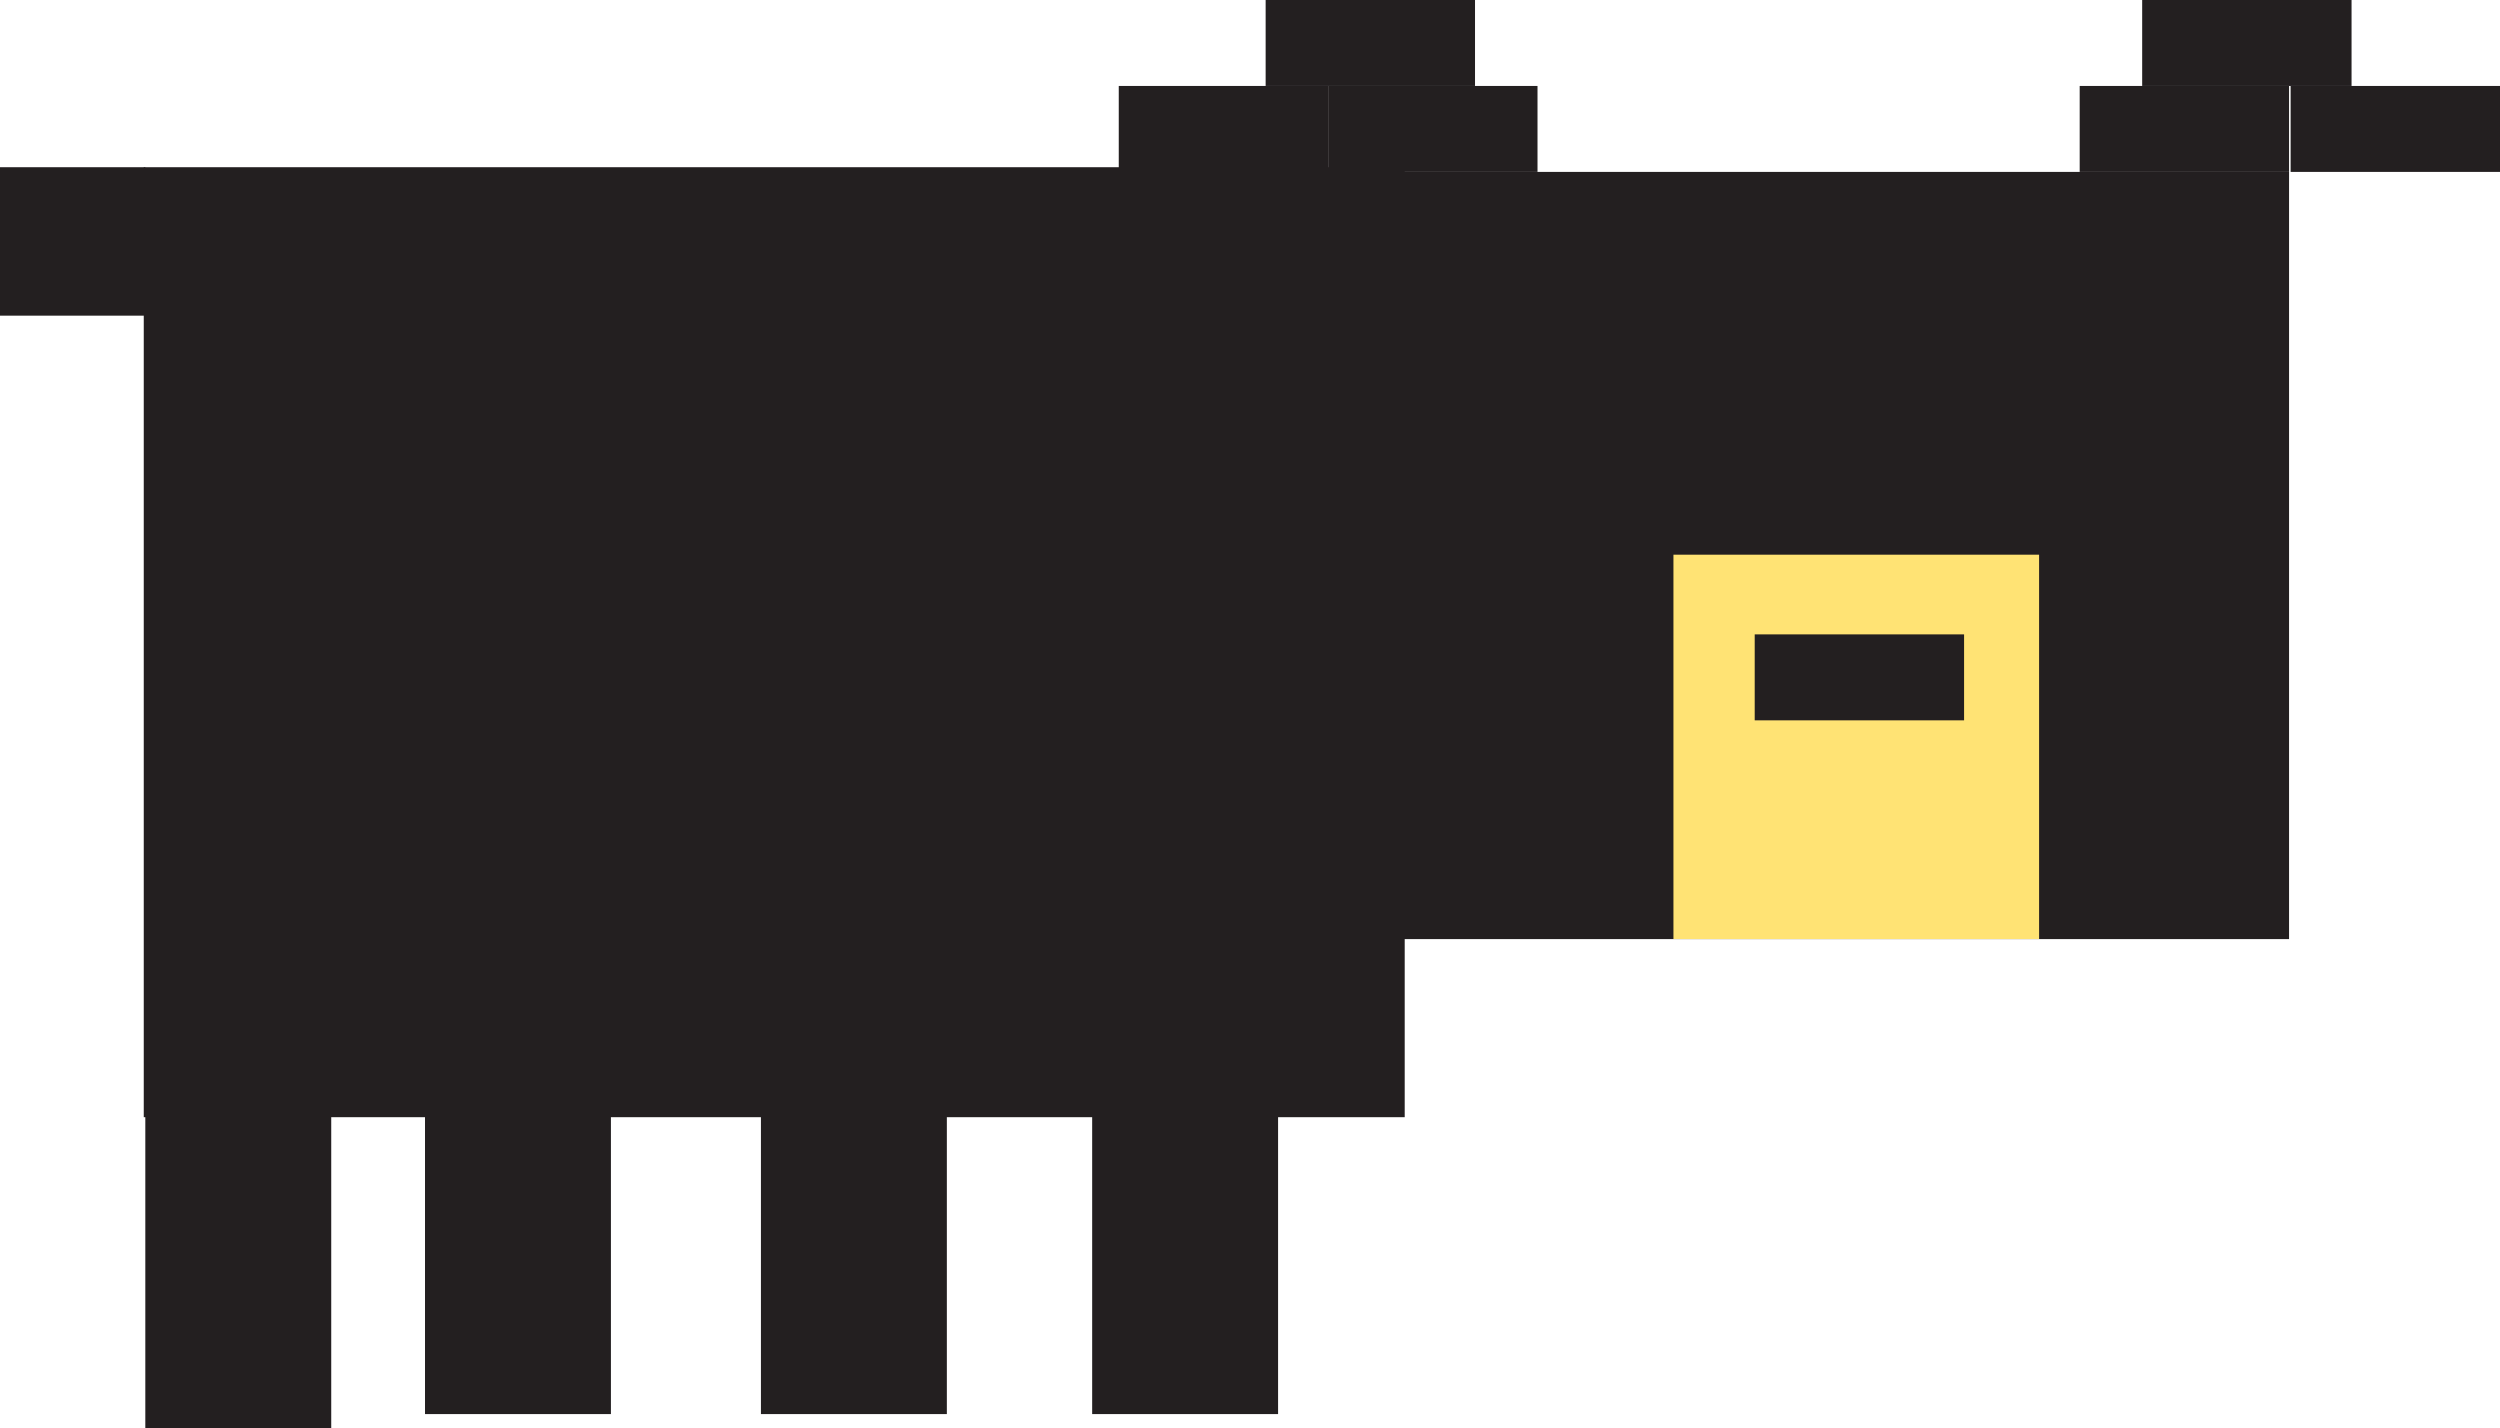 <svg id="711adee7-87c4-4440-9fba-421e45a467f6" data-name="Layer 1" xmlns="http://www.w3.org/2000/svg" viewBox="0 0 367.64 210.02"><title>Hello World</title><rect x="62.5" y="144.76" width="27.34" height="63.19" fill="#231f20"/><rect x="160.61" y="144.76" width="27.34" height="63.19" fill="#231f20"/><rect x="21.14" y="24.59" width="185.43" height="139.7" fill="#231f20"/><rect y="24.59" width="21.37" height="21.83" fill="#231f20"/><rect x="195.31" y="25.28" width="141.31" height="112.82" fill="#231f20"/><rect x="246.09" y="81.57" width="53.77" height="56.52" fill="#ffe374"/><rect x="258.04" y="93.29" width="30.79" height="12.64" fill="#231f20"/><rect x="305.83" y="12.64" width="30.79" height="12.64" fill="#231f20"/><rect x="195.31" y="12.64" width="30.79" height="12.64" fill="#231f20"/><rect x="186.12" width="30.79" height="12.64" fill="#231f20"/><rect x="315.02" width="30.79" height="12.64" fill="#231f20"/><rect x="336.85" y="12.64" width="30.79" height="12.64" fill="#231f20"/><rect x="164.52" y="12.64" width="30.79" height="12.64" fill="#231f20"/><rect x="111.9" y="25.28" width="27.34" height="182.67" fill="#231f20"/><rect x="21.37" y="25.28" width="27.34" height="184.74" fill="#231f20"/></svg>